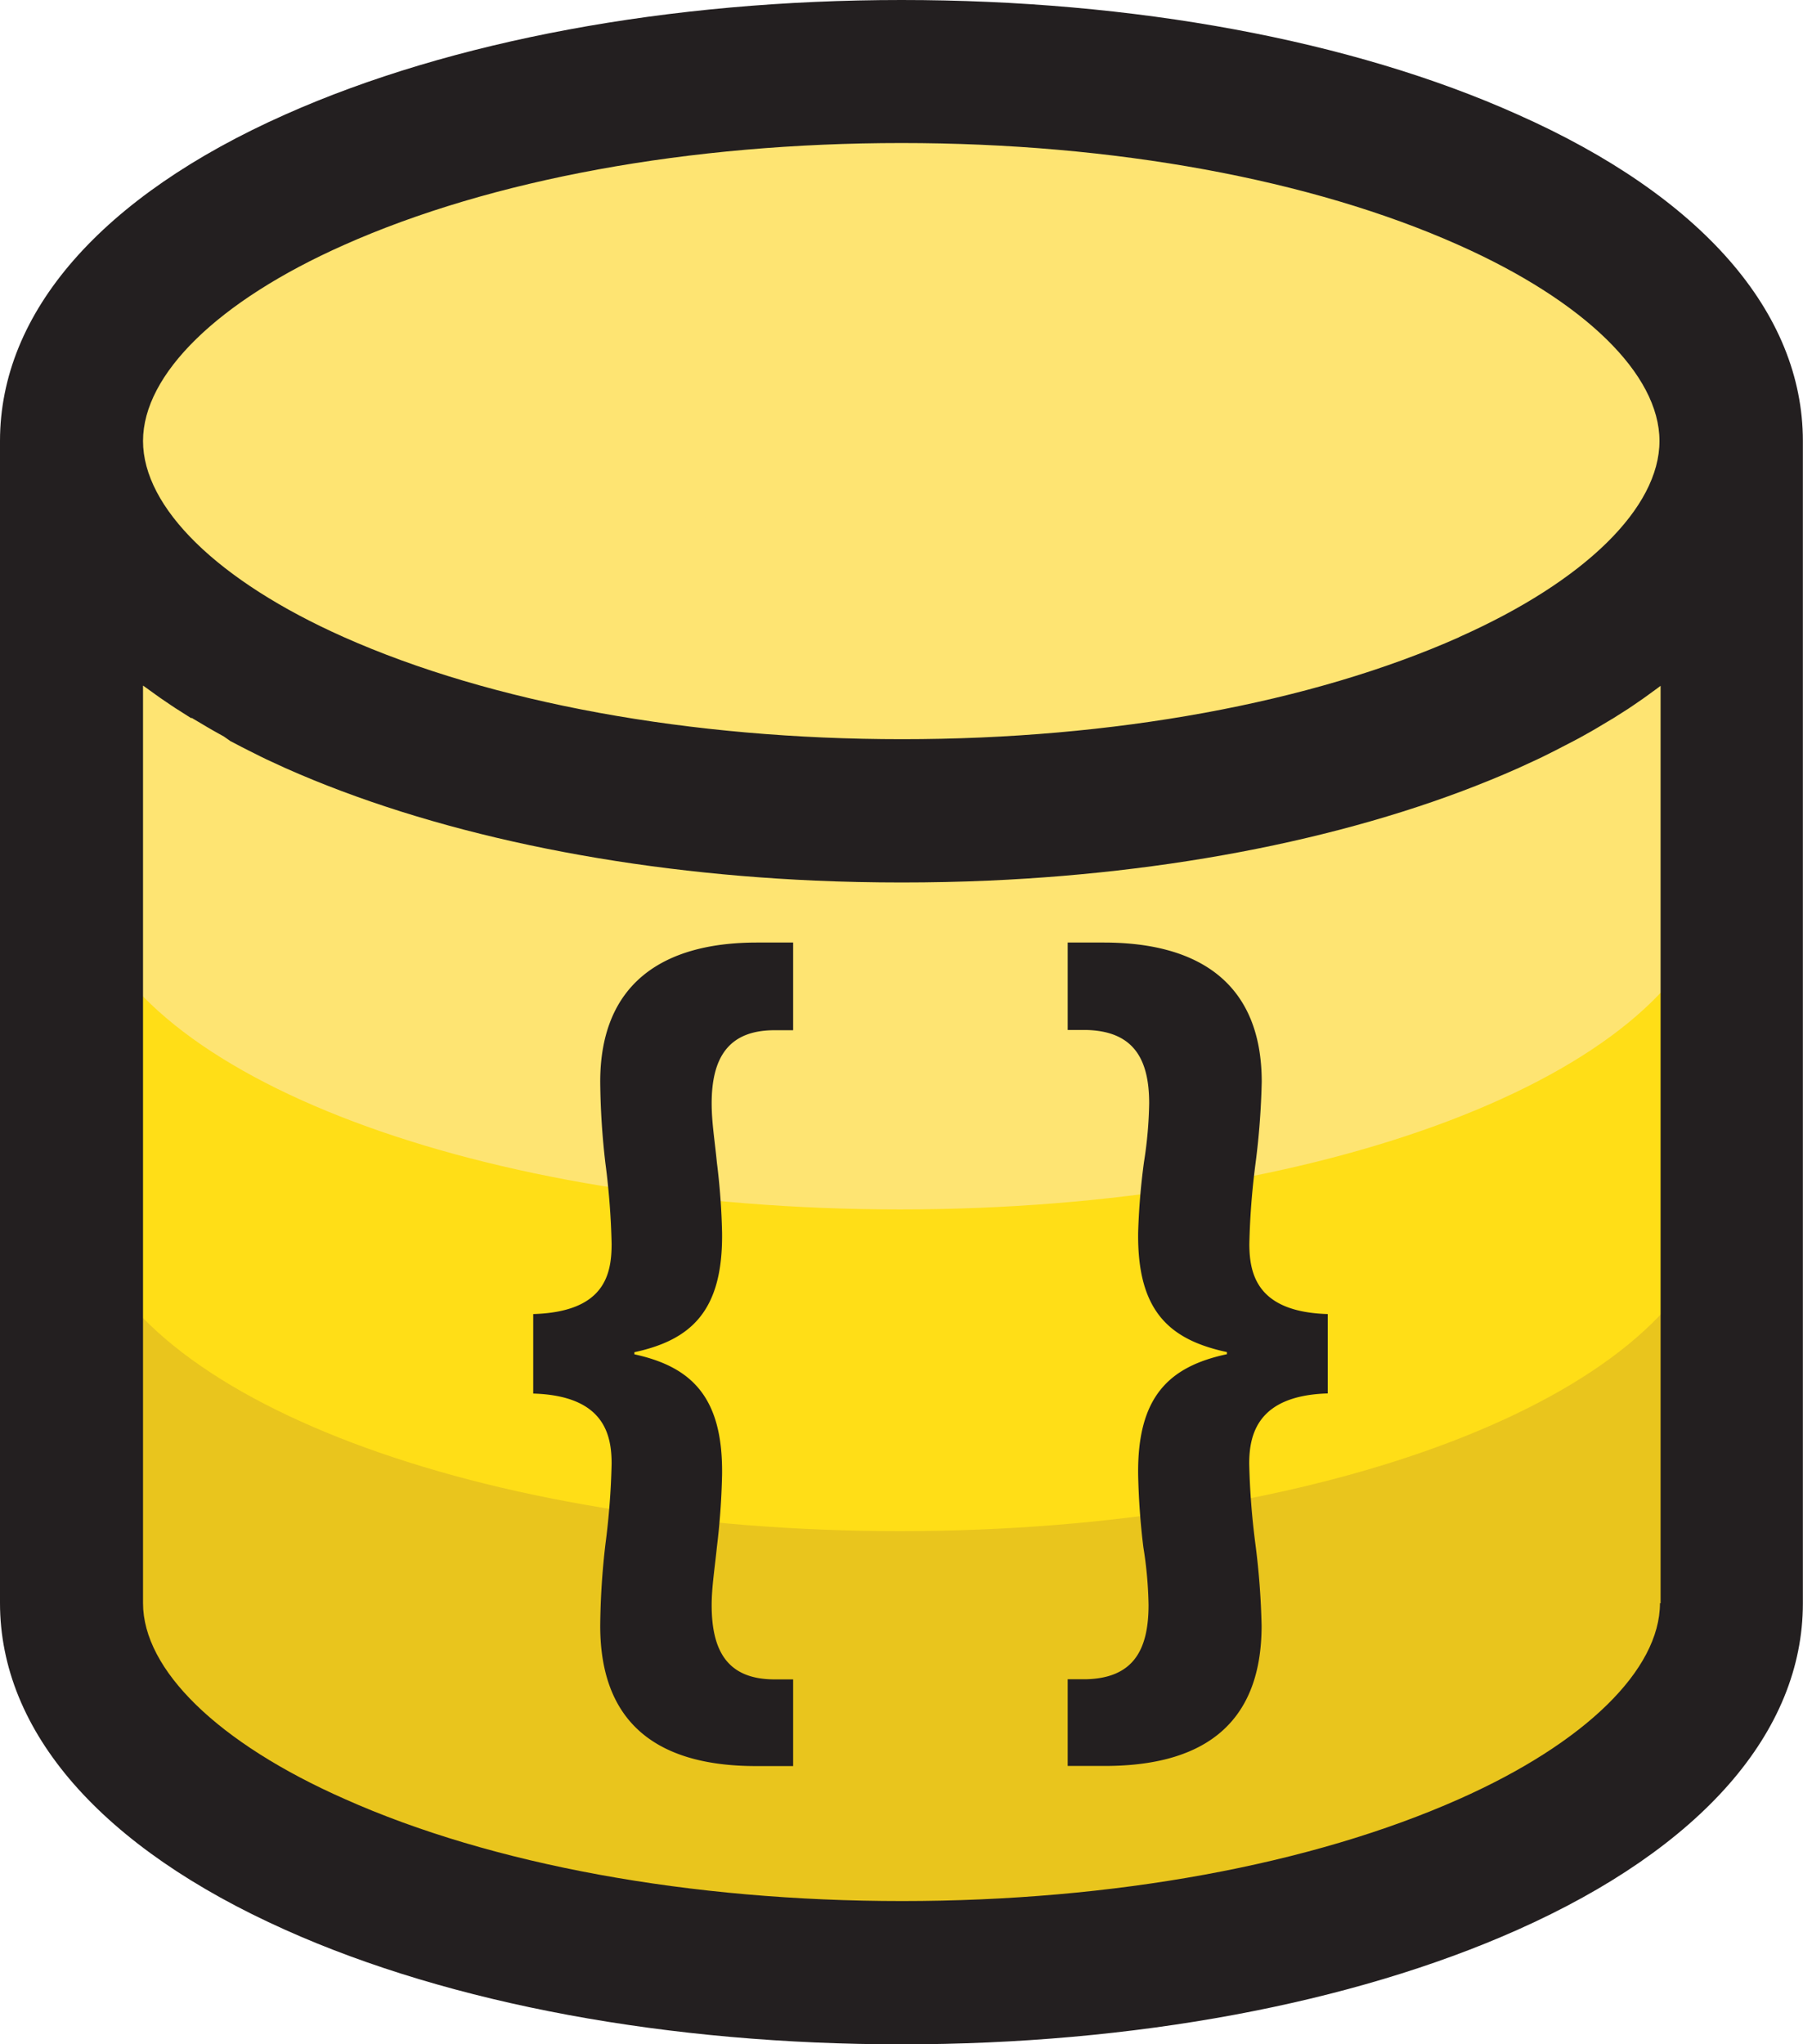<svg id="Layer_1" data-name="Layer 1" xmlns="http://www.w3.org/2000/svg" viewBox="0 0 145.6 165.06"><defs><style>.cls-1{fill:#e9c51d;}.cls-2{fill:#ffde17;}.cls-3{fill:#fee472;}.cls-4{fill:#231f20;}</style></defs><title>nosqldb</title><path class="cls-1" d="M139.05,113.69c0,1-.12,23.55-0.34,24.49C135.33,152.15,107.21,163,73,163c-34,0-62-10.79-65.65-24.65-0.26-1-.4-23.67-0.4-24.7,0-15.3,29.57-6,66-6S139.05,98.4,139.05,113.69Z" transform="translate(-0.33 -1.16)"/><path class="cls-2" d="M139.05,75.44c0,1-.12,23.55-0.34,24.49-3.38,14-31.51,24.87-65.7,24.87-34,0-62-10.79-65.65-24.65C7.1,99.14,7,76.47,7,75.44c0-15.3,29.57-6,66-6S139.05,60.14,139.05,75.44Z" transform="translate(-0.33 -1.16)"/><ellipse class="cls-3" cx="72.68" cy="34.58" rx="66.04" ry="27.7"/><path class="cls-3" d="M139.05,49.46c0,1-.12,23.55-0.34,24.49-3.38,14-31.51,24.87-65.7,24.87-33.94,0-61.91-10.74-65.62-24.56C7.11,73.22,7,50.52,7,49.46c0-15.3,29.57-6,66-6S139.05,34.16,139.05,49.46Z" transform="translate(-0.33 -1.16)"/><path class="cls-4" d="M122.87,10.4c-13.38-6-31-9.24-49.74-9.24S36.77,4.44,23.38,10.4C8.52,17,.33,26.38.33,36.77v93.83C0.33,141,8.52,150.36,23.38,157c13.38,6,31,9.24,49.74,9.24s36.36-3.28,49.74-9.24c14.87-6.62,23.06-16,23.06-26.37V36.77C145.92,26.38,137.73,17,122.87,10.4Zm11.51,120.21c0,5.39-6.06,11.31-16.21,15.82-11.94,5.31-27.93,8.24-45,8.24s-33.11-2.93-45-8.24C17.93,141.91,11.88,136,11.88,130.61V56.52l0.24,0.17,0.75,0.54,0.42,0.3,0.84,0.57,0.36,0.24,1.26,0.8,0.08,0,1.23,0.73,0.43,0.25,0.93,0.52L18.93,61l0.92,0.48,0.53,0.27,1,0.5,0.47,0.23,1.52,0.7c11.71,5.21,26.7,8.38,42.79,9.09q3.45,0.15,7,.15t7-.15c16.09-.71,31.08-3.87,42.79-9.09l1.52-.7,0.46-.22,1-.5,0.52-.27,0.93-.48,0.51-.27,0.93-.52,0.43-.25,1.22-.73,0.09-.05,1.26-.8,0.37-.25,0.83-.57,0.43-.31,0.74-.54,0.24-.18v74.09Zm-16.21-78c-11.94,5.31-27.93,8.24-45,8.24S40,57.91,28.08,52.6C17.93,48.08,11.88,42.16,11.88,36.77s6.06-11.31,16.21-15.82C40,15.64,56,12.71,73.13,12.71s33.11,2.93,45,8.24c10.15,4.52,16.21,10.43,16.21,15.82S128.32,48.08,118.17,52.6Z" transform="translate(-0.33 -1.16)"/><path class="cls-4" d="M43.39,107.27c5.75-.17,6.33-3.17,6.33-5.67a59.94,59.94,0,0,0-.5-6.5,60.63,60.63,0,0,1-.42-6.58c0-7.83,4.92-11.25,12.66-11.25h2.92v7.08h-1.5c-3.75,0-5.08,2.25-5.08,5.92,0,1.5.25,3,.42,4.75a54.64,54.64,0,0,1,.42,5.67c0.08,6.33-2.5,8.67-7.08,9.66v0.17c4.58,1,7.17,3.42,7.08,9.75a58.15,58.15,0,0,1-.42,5.83c-0.17,1.67-.42,3.25-0.42,4.67,0,3.67,1.25,6,5.08,6h1.5v7h-3c-7.42,0-12.58-3-12.58-11.33a60.64,60.64,0,0,1,.42-6.58,59.93,59.93,0,0,0,.5-6.5c0-2.33-.58-5.5-6.33-5.67v-6.42Z" transform="translate(-0.33 -1.16)"/><path class="cls-4" d="M107.54,113.68c-5.67.17-6.33,3.33-6.33,5.67a59.93,59.93,0,0,0,.5,6.5,61.43,61.43,0,0,1,.5,6.58c0,8.33-5.17,11.33-12.66,11.33h-3v-7H88c3.83-.08,5.08-2.33,5.08-6a32.25,32.25,0,0,0-.42-4.67,58,58,0,0,1-.42-5.83c-0.08-6.33,2.5-8.75,7.17-9.75v-0.17c-4.67-1-7.25-3.33-7.17-9.66A54.55,54.55,0,0,1,92.71,95a33.34,33.34,0,0,0,.42-4.75c0-3.67-1.33-5.83-5.08-5.92h-1.5V77.27h2.92c7.83,0,12.75,3.42,12.75,11.25a61.42,61.42,0,0,1-.5,6.58,59.94,59.94,0,0,0-.5,6.5c0,2.5.67,5.5,6.33,5.67v6.42Z" transform="translate(-0.33 -1.16)"/></svg>